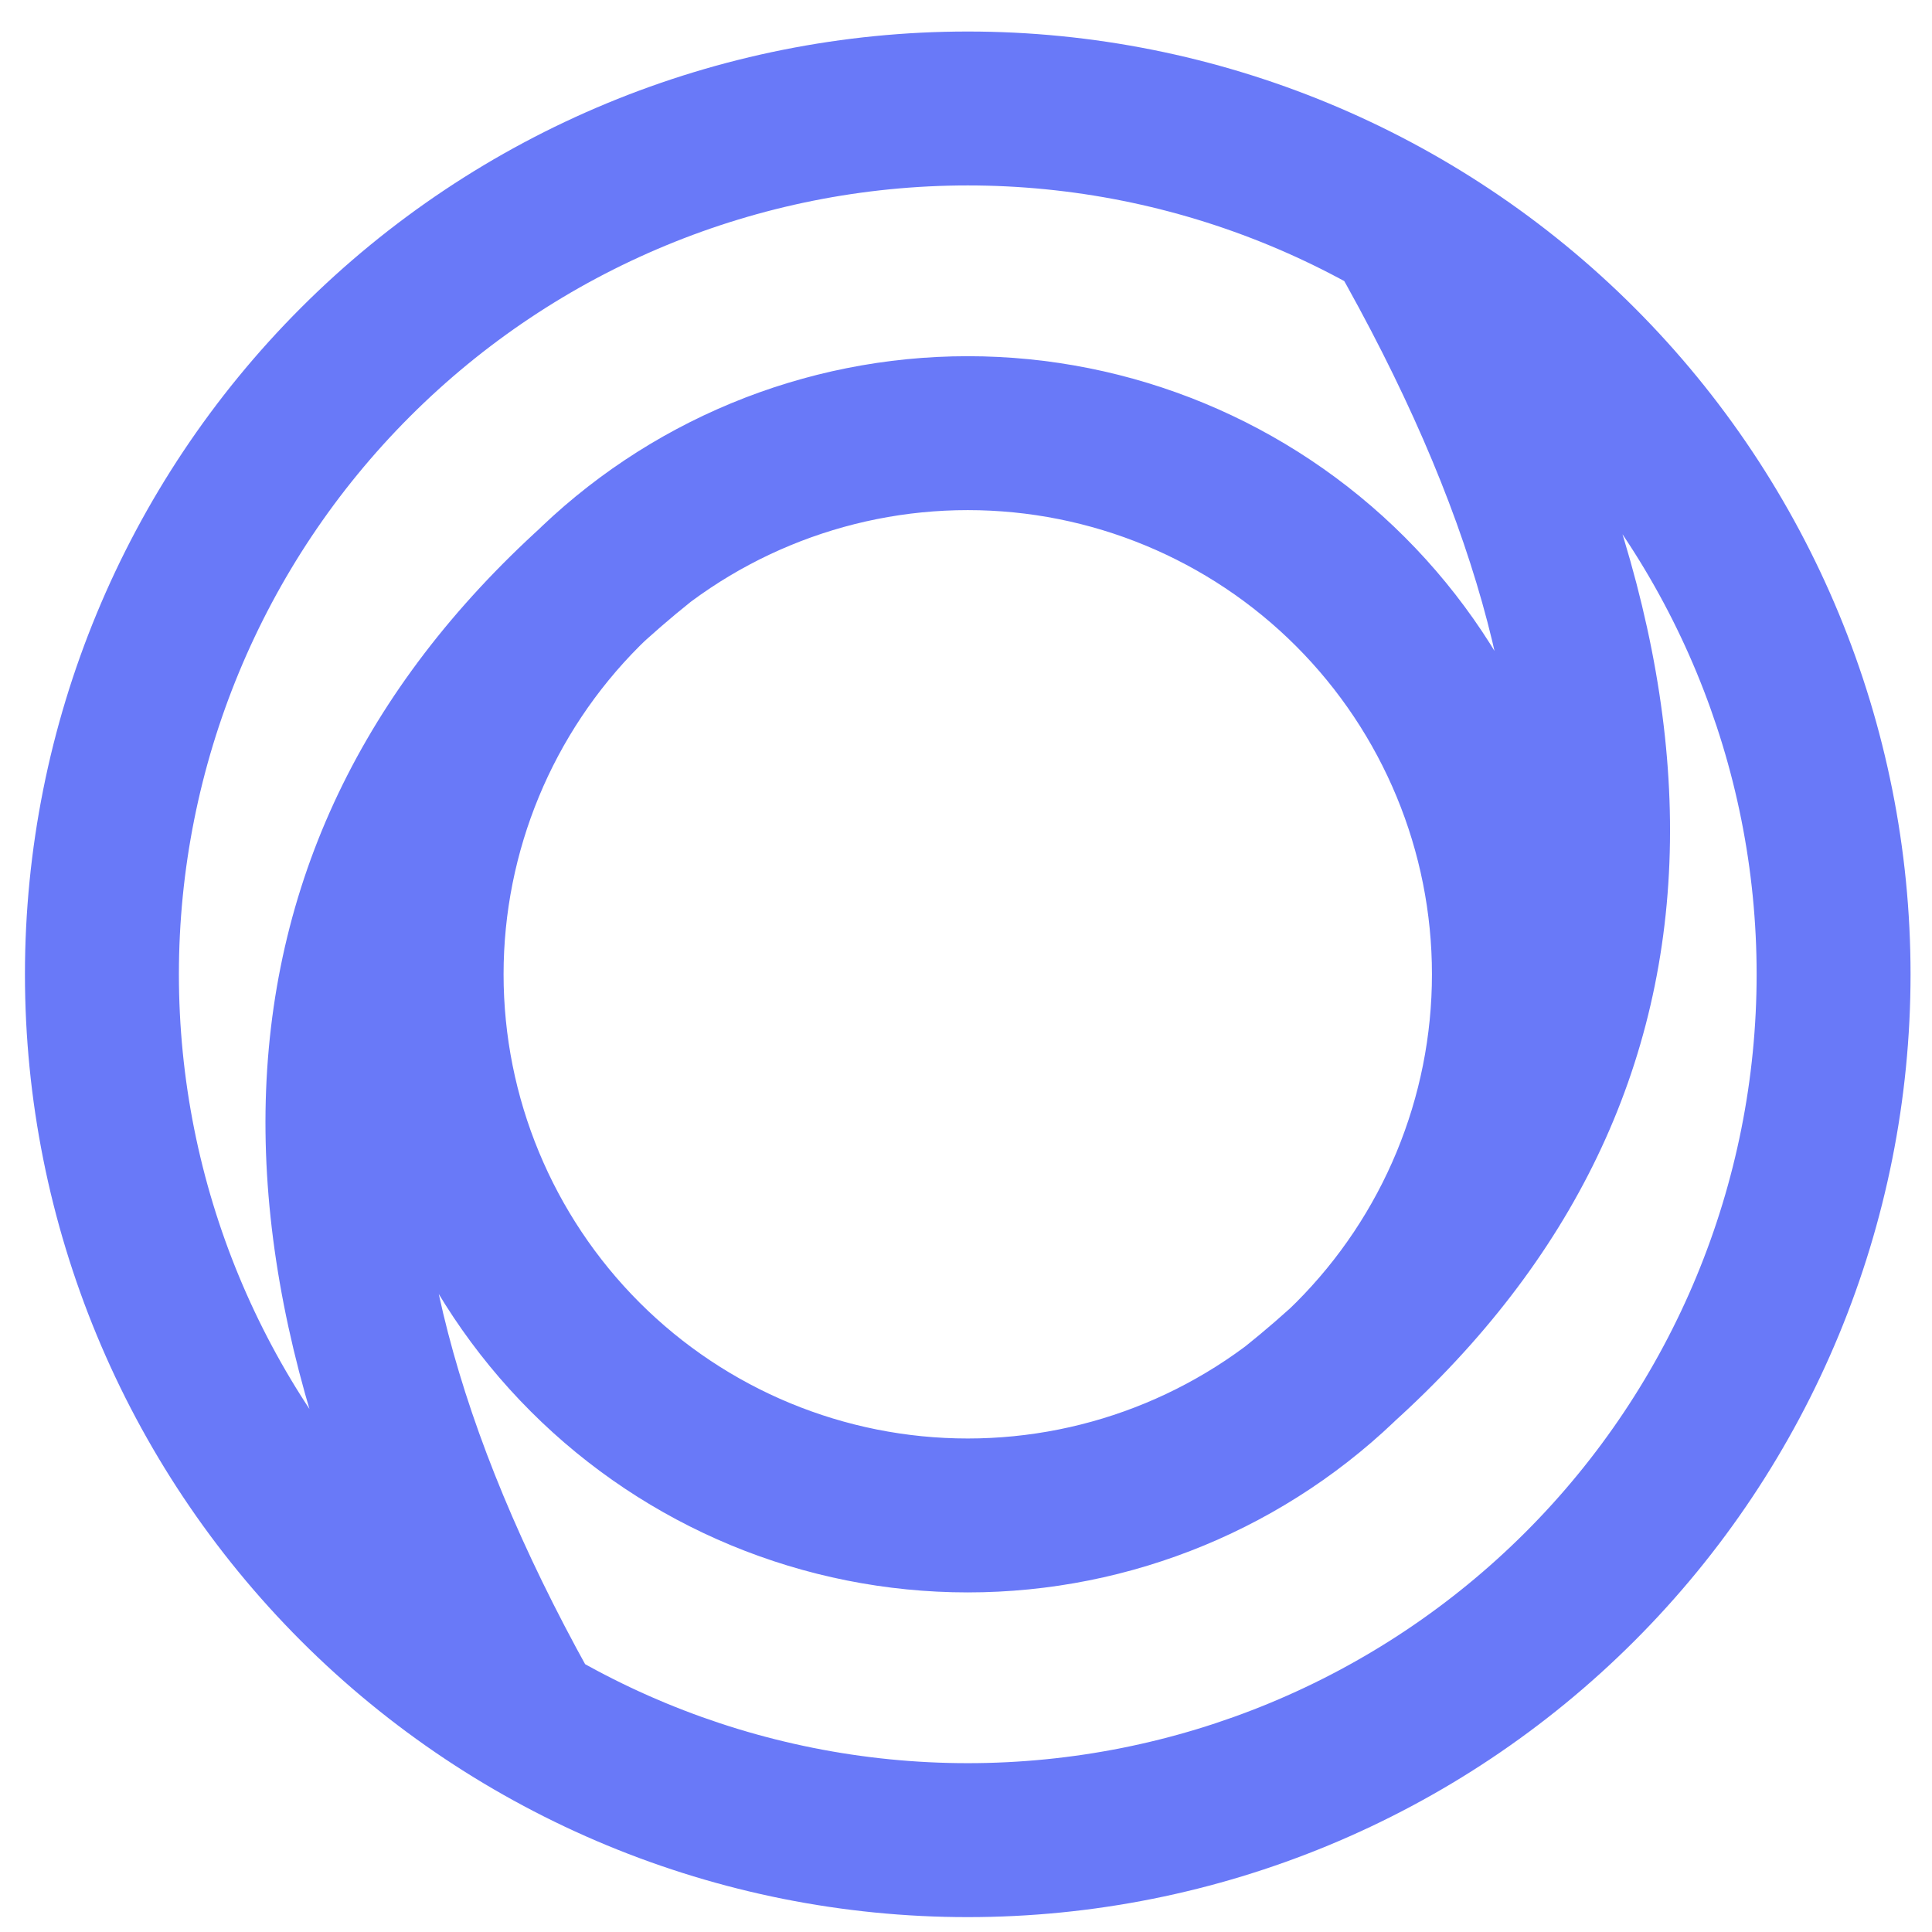 <svg width="57" height="57" viewBox="0 0 57 57" fill="none" xmlns="http://www.w3.org/2000/svg">
<path d="M3.007 28.745L0.736 28.745L3.007 28.745ZM12.586 28.745L10.316 28.745L12.586 28.745ZM28.552 44.711L28.552 46.981L28.552 44.711ZM44.517 28.745L46.788 28.745L44.517 28.745ZM28.552 0.93C21.175 0.93 14.1 3.86 8.883 9.077L12.095 12.288C16.459 7.923 22.379 5.471 28.552 5.471V0.93ZM8.883 9.077C3.667 14.293 0.736 21.368 0.736 28.745L5.278 28.745C5.278 22.573 7.73 16.653 12.095 12.288L8.883 9.077ZM0.736 28.745C0.736 36.122 3.667 43.197 8.883 48.414L12.095 45.203C7.73 40.838 5.278 34.918 5.278 28.745L0.736 28.745ZM8.883 48.414C14.1 53.63 21.175 56.561 28.552 56.561V52.019C22.379 52.019 16.459 49.567 12.095 45.203L8.883 48.414ZM28.552 56.561C35.929 56.561 43.004 53.63 48.22 48.414L45.009 45.203C40.644 49.567 34.724 52.019 28.552 52.019V56.561ZM48.22 48.414C53.437 43.197 56.367 36.122 56.367 28.745H51.826C51.826 34.918 49.374 40.838 45.009 45.203L48.22 48.414ZM56.367 28.745C56.367 21.368 53.437 14.293 48.22 9.077L45.009 12.288C49.374 16.653 51.826 22.573 51.826 28.745H56.367ZM48.22 9.077C43.004 3.86 35.929 0.93 28.552 0.93V5.471C34.724 5.471 40.644 7.923 45.009 12.288L48.22 9.077ZM28.552 10.509C23.715 10.509 19.077 12.43 15.657 15.85L18.868 19.061C21.436 16.493 24.92 15.05 28.552 15.05L28.552 10.509ZM15.657 15.85C12.237 19.27 10.316 23.909 10.316 28.745L14.857 28.745C14.857 25.113 16.3 21.63 18.868 19.061L15.657 15.85ZM10.316 28.745C10.316 33.582 12.237 38.22 15.657 41.64L18.868 38.429C16.3 35.861 14.857 32.377 14.857 28.745L10.316 28.745ZM15.657 41.64C19.077 45.06 23.715 46.981 28.552 46.981L28.552 42.44C24.92 42.44 21.436 40.997 18.868 38.429L15.657 41.64ZM28.552 46.981C33.388 46.981 38.027 45.06 41.447 41.64L38.236 38.429C35.667 40.997 32.184 42.44 28.552 42.44L28.552 46.981ZM41.447 41.64C44.867 38.22 46.788 33.582 46.788 28.745L42.247 28.745C42.247 32.377 40.804 35.861 38.236 38.429L41.447 41.64ZM46.788 28.745C46.788 23.909 44.867 19.27 41.447 15.85L38.236 19.061C40.804 21.63 42.247 25.113 42.247 28.745L46.788 28.745ZM41.447 15.85C38.027 12.43 33.388 10.509 28.552 10.509L28.552 15.05C32.184 15.05 35.667 16.493 38.236 19.061L41.447 15.85ZM17.554 14.2C11.833 18.776 8.527 24.366 7.93 30.934C7.341 37.42 9.421 44.546 13.808 52.223L17.751 49.97C13.623 42.747 11.978 36.568 12.453 31.346C12.92 26.206 15.468 21.684 20.391 17.746L17.554 14.2ZM39.55 43.291C45.261 38.722 48.575 33.193 49.173 26.672C49.764 20.238 47.679 13.167 43.296 5.496L39.353 7.749C43.484 14.979 45.125 21.098 44.651 26.257C44.185 31.33 41.645 35.798 36.713 39.745L39.55 43.291Z" fill="#6979F8"/>
</svg>
